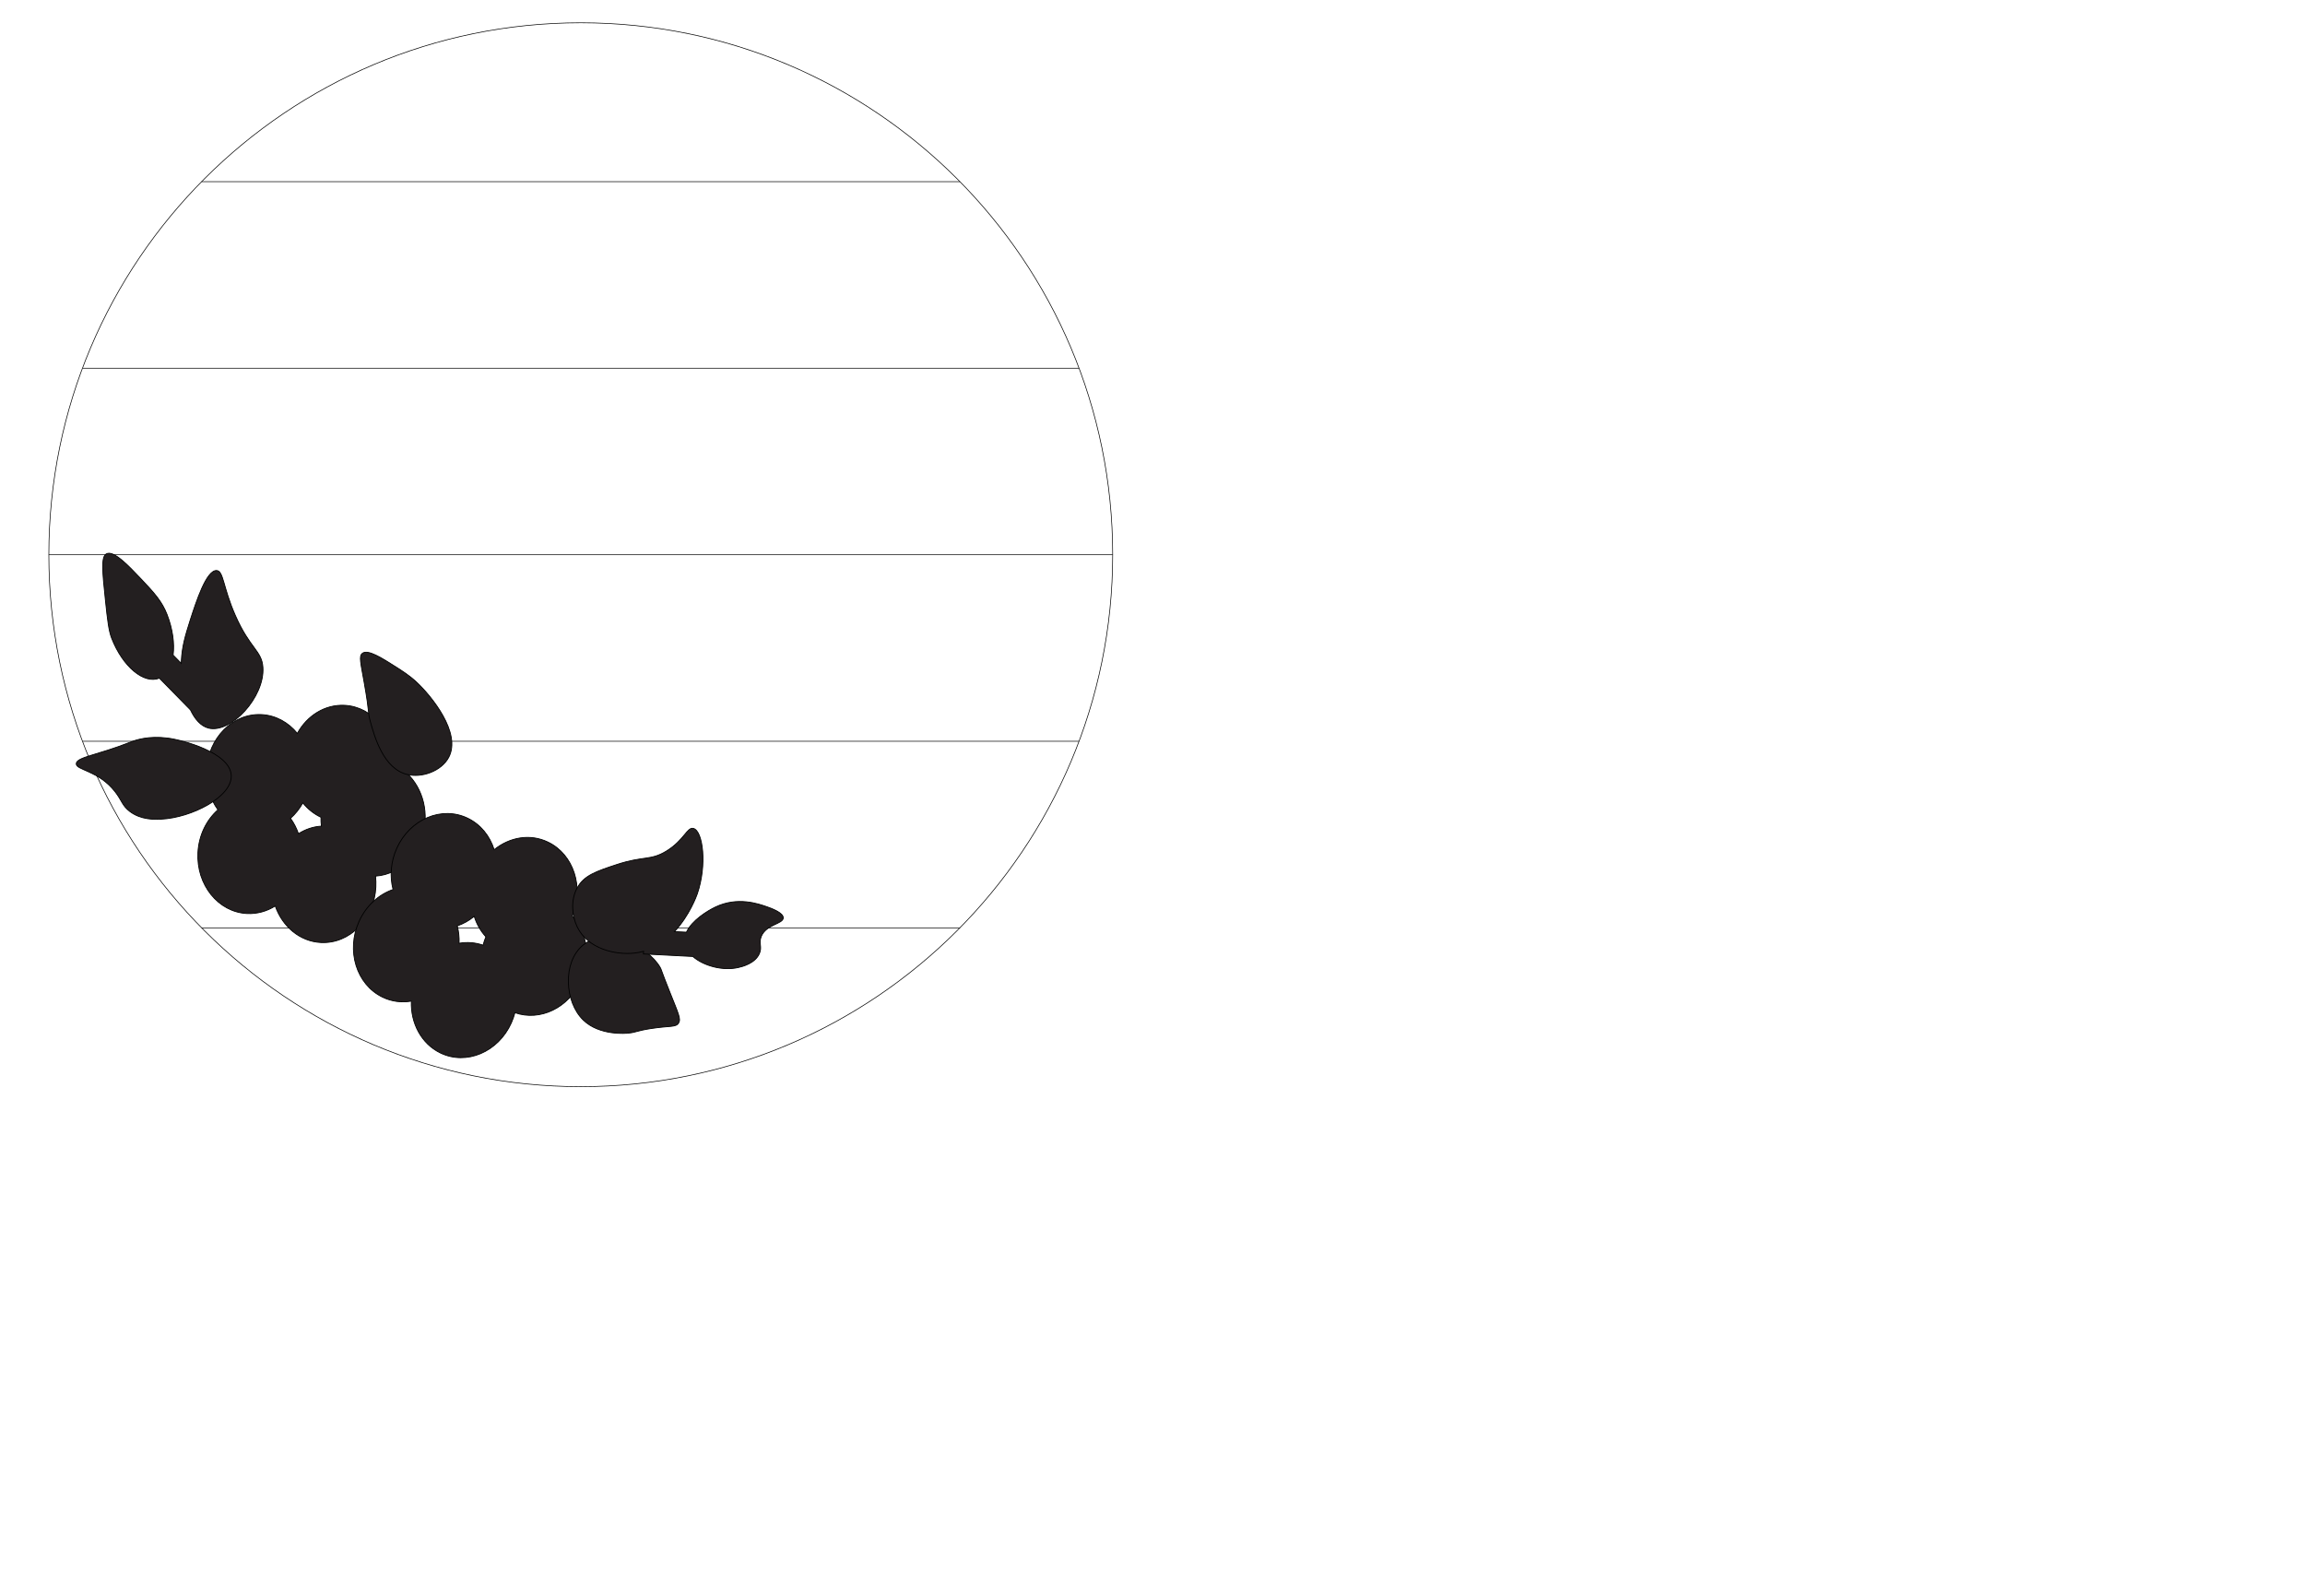 <?xml version="1.0" encoding="utf-8"?>
<!-- Generator: Adobe Illustrator 26.1.0, SVG Export Plug-In . SVG Version: 6.00 Build 0)  -->
<svg version="1.1" id="Layer_1" xmlns="http://www.w3.org/2000/svg" xmlns:xlink="http://www.w3.org/1999/xlink" x="0px" y="0px"
	 viewBox="0 0 2808 1944" style="enable-background:new 0 0 2808 1944;" xml:space="preserve">
<style type="text/css">
	.st0{fill:none;stroke:#000000;stroke-width:0.794;}
	.st1{fill:#231F20;stroke:#000000;stroke-miterlimit:10;}
</style>
<g id="layer1" transform="translate(0,232.167)">
	<path id="path812-7" class="st0" d="M1355.5,443.6c0,357.9-290.1,648-648,648s-648-290.1-648-648c0-357.9,290.1-648,648-648l0,0
		C1065.4-204.4,1355.5,85.7,1355.5,443.6C1355.5,443.6,1355.5,443.6,1355.5,443.6z"/>
	<g id="g898" transform="translate(-819.462,28.344)">
		<path id="path815-9" class="st0" d="M1065.1-39.2h923.8"/>
		<path id="path815-4-0" class="st0" d="M920.2,188h1213.7"/>
		<path id="path815-0-6" class="st0" d="M879,415.3h1296"/>
		<path id="path815-47-5" class="st0" d="M920.2,642.5h1213.7"/>
		<path id="path815-07-2" class="st0" d="M1065.1,869.8h923.8"/>
	</g>
</g>
<g>
	<path class="st1" d="M517.9,999.7c1.6-30.6-14.5-57.6-38.3-68.8c0.8-38.1-25.6-69.9-59.8-71.7c-24.1-1.2-45.8,12.7-57.6,34.2
		c-10.8-13.3-26.2-22-43.6-22.9c-35-1.8-65,28.5-67,67.6c-0.9,18.3,4.4,35.3,13.9,48.4c-13.9,12.3-23.3,30.9-24.4,52.2
		c-2,39.2,24.7,72.4,59.8,74.2c12.5,0.6,24.3-2.8,34.4-9.2c8.7,25,29.9,43.2,55.6,44.5c35,1.8,65-28.5,67-67.6
		c0.2-4.5,0.1-8.9-0.4-13.3C489.5,1065.3,516,1036.4,517.9,999.7z M353.9,996.9c5.9-5.2,11-11.6,15-18.8
		c6.1,7.5,13.6,13.5,22.1,17.5c-0.1,3.7,0.1,7.3,0.5,10.8c-10.1,0.6-19.5,3.9-27.9,9.2C361.2,1008.8,358,1002.5,353.9,996.9z"/>
	<path class="st1" d="M697.2,1115.8c14.5-35,1.6-74.9-29.5-89.9c-21.8-10.6-46.9-6.1-65.7,9.2c-5.2-16.6-16.3-30.6-32.1-38.3
		c-31.7-15.4-70.5,1-86.5,36.5c-7.5,16.6-8.7,34.5-4.6,50.3c-17.3,6-32.7,19.6-41.4,38.9c-16,35.6-3.2,76.8,28.5,92.2
		c11.3,5.5,23.5,6.9,35.2,4.9c-1,26.6,12.1,51.8,35.3,63.1c31.7,15.4,70.5-1,86.5-36.5c1.8-4.1,3.3-8.3,4.4-12.5
		c30.5,10.7,65.4-5.7,80.4-39.1C720.3,1166.8,715.2,1135.4,697.2,1115.8z M559.3,1149.1c0.3-7.3-0.5-14.4-2.2-21.2
		c7.3-2.5,14.4-6.4,20.6-11.6c2.9,9.3,7.7,17.9,14.2,24.9c-1.4,3.4-2.5,6.8-3.4,10.2C578.9,1148.1,569,1147.4,559.3,1149.1z"/>
	<path class="st1" d="M546.6,922.7c-8.9,16.6-32.5,25.3-50.8,20.7c-28.7-7.2-39.5-45.8-44.7-64.5c-3.3-11.9-0.5-8.2-7.4-47.2
		c-4.3-24.3-6.6-32.3-2.4-35.7c6.6-5.5,23.8,5.5,41.1,16.5c8.1,5.2,16.8,10.7,25.4,18.8C525.3,847.7,562.5,892.9,546.6,922.7z"/>
	<path class="st1" d="M710.5,1242.6c-22.8-22.1-25.4-70.4-0.3-91.2c28.7-23.8,79,0.9,94.1,27.2c1.7,3,0.3,1.4,11.4,29.2
		c10.9,27.4,14.1,33.5,11,38.5c-3.4,5.4-10.3,3.1-33.7,6.7c-17.4,2.7-18,4.6-27,5.5C763,1258.9,730.3,1261.9,710.5,1242.6z"/>
	<g>
		<path class="st1" d="M320.3,813.1c-1.3-20.5-15.7-22.7-33.6-63.4c-15.1-34.2-14.3-54.1-22.7-54.7c-12.6-0.9-25.2,38.6-32.1,59.8
			c-6.6,20.6-10.1,33.1-11,50.1c-0.1,1-0.1,2.1-0.1,3.2l-9.9-10.1c1.8-14.1-0.5-31.6-7.3-49.2c-6.3-16.2-15.4-26.3-32.1-43.9
			c-15.1-15.9-33.1-35-41.9-30.2c-6.6,3.5-4.9,21.2-1.2,56.3c2.6,25,4.1,37.4,7.6,46.5c13.5,34.6,39.4,56.3,58.1,48.6l37.9,38.7
			c5.3,11.2,12.6,19.8,22.1,22.2C281.4,893.8,322.6,849.1,320.3,813.1z"/>
		<path class="st1" d="M204,899.1c-23.2-2.9-38.5,2.4-44,4.5c-0.3,0.1-0.4,0.2-1,0.4c-40.2,15.9-65.3,18.2-66.1,26.1
			c-0.9,8.3,26.7,8,47.3,34.4c8.4,10.8,8.6,17,18,24.1c13.7,10.3,29.9,9.7,38.4,9.3c36.5-1.8,86.5-27,85.1-53.4
			C280.3,916.7,222,901.3,204,899.1z"/>
	</g>
	<path class="st1" d="M934.5,1104.7c-10.9-3.8-35.9-12.6-62.9,0.2c-9.5,4.5-28.7,16.2-35.4,30.7l-14.5-0.7
		c18.4-19.8,27-43.7,27.8-46.1c12-35,6.9-76.4-4.7-79.6c-7.7-2.1-11.3,14.4-33.2,27.7c-19.4,11.8-27.4,5.4-60.9,16.5
		c-24.2,8-39.1,13-47.4,27.9c-8.4,15.1-6.6,34.4-0.1,47.9c13.1,27.2,47.1,34.2,69.3,31.9c4-0.4,7.8-1.2,11.5-2.2l-0.2,3.2l60.2,3.1
		c13.3,11.7,37.1,17.8,55.6,13.4c4.4-1,20.4-4.8,25.6-17.1c3.5-8.2-1.2-12.4,2.2-20.7c6.1-14.9,26.5-15,26.8-22.6
		C954.4,1111.7,939,1106.3,934.5,1104.7z"/>
</g>
</svg>
